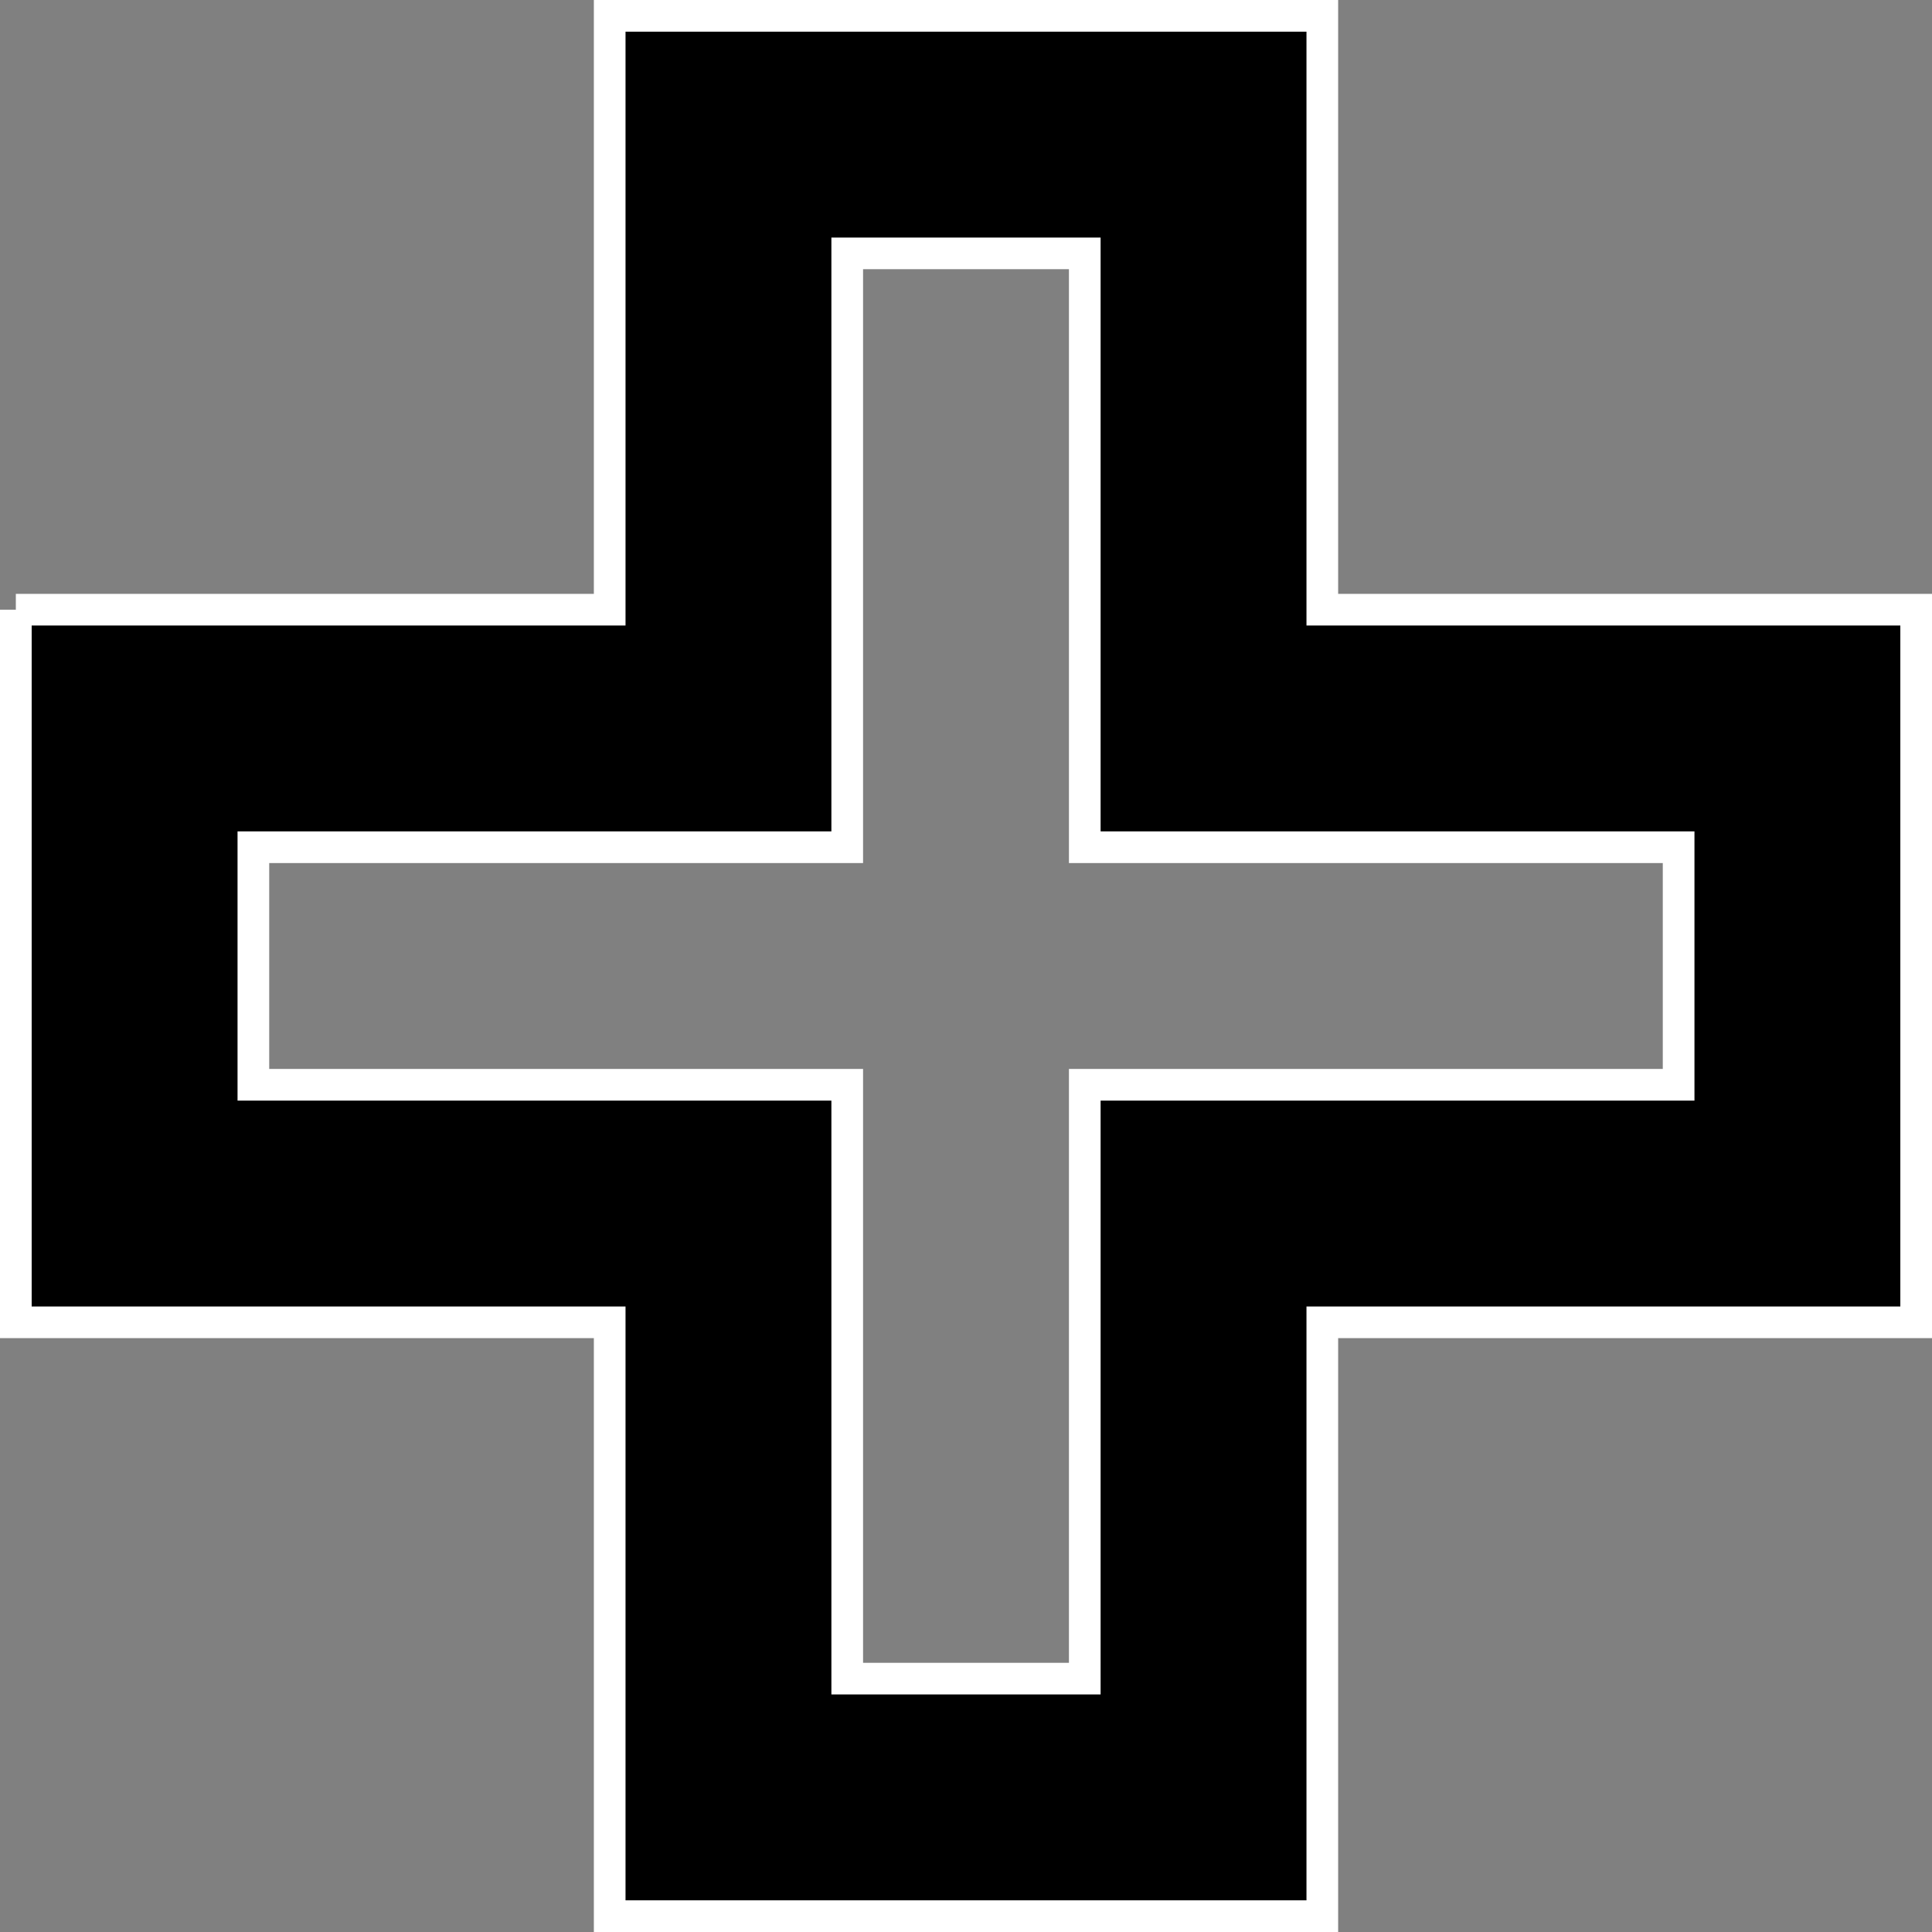 <svg xmlns="http://www.w3.org/2000/svg" width="18.3" height="18.3" viewBox="0 0 18.3 18.3"><rect x="0" y="0" width="18.3" height="18.3" fill="#808080" stroke="none"/><defs><style>.a{fill:#000;stroke:#fff;stroke-width:0.3px;}</style></defs><path class="a" d="M4,9.625H9.625V4h6.75V9.625H22v6.75H16.375V22H9.625V16.375H4V9.625m7.875,4.5V19.75h2.25V14.125H19.75v-2.25H14.125V6.25h-2.25v5.625H6.25v2.25Z" transform="translate(-3.85 -3.85)"/></svg>